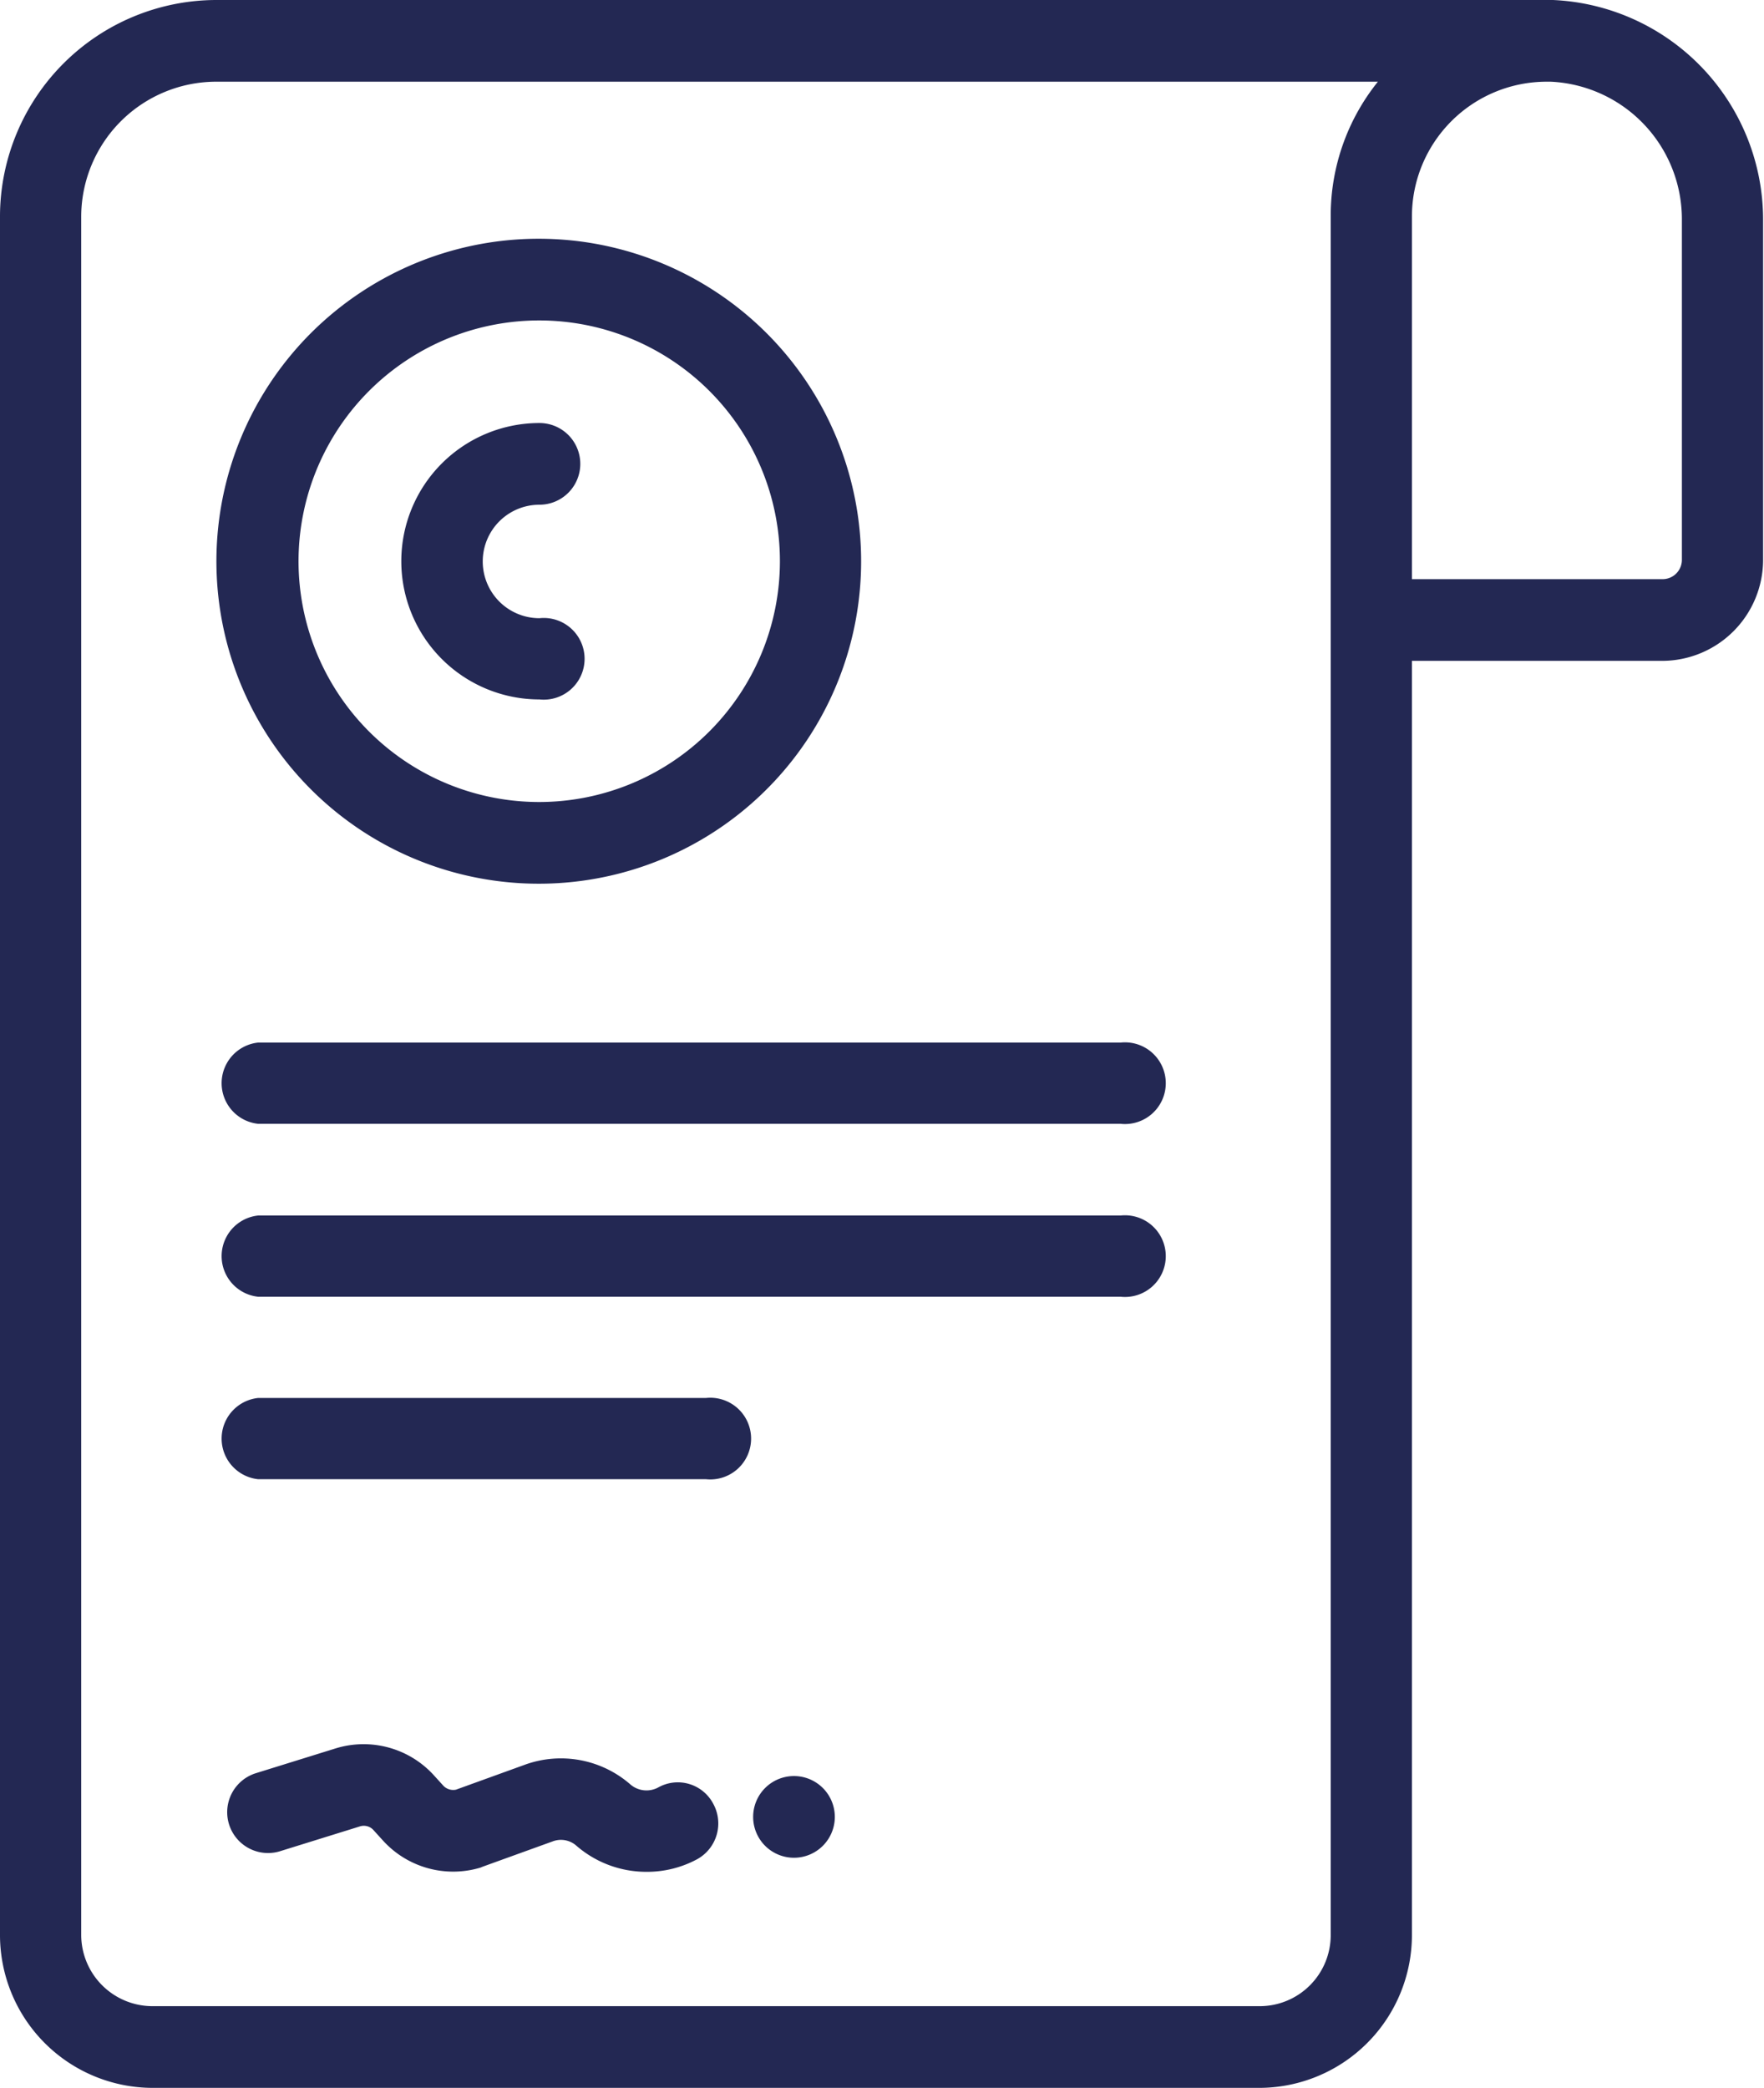 <svg xmlns="http://www.w3.org/2000/svg" width="38.88" height="46" viewBox="0 0 38.88 46">
<defs>
    <style>
      .cls-1 {
        fill: #232853;
        fill-rule: evenodd;
      }
    </style>
  </defs>
  <path id="Фигура_29" data-name="Фигура 29" class="cls-1" d="M1037.23,2547h-29.46a4.776,4.776,0,0,0-4.77,4.74v37.89a3.369,3.369,0,0,0,3.36,3.37h24.4a3.369,3.369,0,0,0,3.36-3.37v-28.07h5.52a2.228,2.228,0,0,0,2.22-2.22v-7.49A4.846,4.846,0,0,0,1037.23,2547Zm-4.9,4.74v37.89a1.566,1.566,0,0,1-1.57,1.57h-24.4a1.573,1.573,0,0,1-1.57-1.57v-37.86a2.979,2.979,0,0,1,2.98-2.97h25.6A4.706,4.706,0,0,0,1032.33,2551.74Zm7.74,7.6a0.425,0.425,0,0,1-.43.42h-5.52v-7.99a2.97,2.97,0,0,1,2.97-2.97h0.09a3.033,3.033,0,0,1,2.89,3.05v7.49h0Zm-25.18-7.08a7.105,7.105,0,1,0,7.09,7.11A7.108,7.108,0,0,0,1014.89,2552.26Zm0,12.41a5.305,5.305,0,1,1,5.3-5.3A5.309,5.309,0,0,1,1014.89,2564.67Zm0-4.05a1.25,1.25,0,1,1,0-2.5,0.9,0.9,0,1,0,0-1.8,3.045,3.045,0,0,0,0,6.09A0.9,0.9,0,1,0,1014.89,2560.62Zm12.81,9.35h-19.01a0.9,0.9,0,0,0,0,1.79h19.01A0.9,0.9,0,1,0,1027.7,2569.97Zm0,3.81h-19.01a0.9,0.9,0,0,0,0,1.79h19.01A0.9,0.9,0,1,0,1027.7,2573.78Zm-9.14,4.02h-9.87a0.9,0.9,0,0,0,0,1.79h9.87A0.9,0.9,0,1,0,1018.56,2577.8Zm0.16,8.94a0.882,0.882,0,0,0-1.21-.36,0.545,0.545,0,0,1-.61-0.06,2.329,2.329,0,0,0-2.33-.44l-1.52.55a0.3,0.3,0,0,1-.29-0.1l-0.2-.22a2.093,2.093,0,0,0-2.16-.59l-1.77.55a0.9,0.9,0,0,0,.53,1.72l1.77-.55a0.286,0.286,0,0,1,.31.09l0.2,0.22a2.09,2.09,0,0,0,2.14.6,0.257,0.257,0,0,0,.05-0.02l1.55-.56a0.514,0.514,0,0,1,.53.1,2.352,2.352,0,0,0,1.54.57,2.326,2.326,0,0,0,1.12-.28A0.9,0.9,0,0,0,1018.72,2586.74Zm1.78-.61a0.9,0.9,0,1,1-.9.9A0.9,0.9,0,0,1,1020.5,2586.13Z" transform="translate(-1003 -2547)"/>
</svg>
